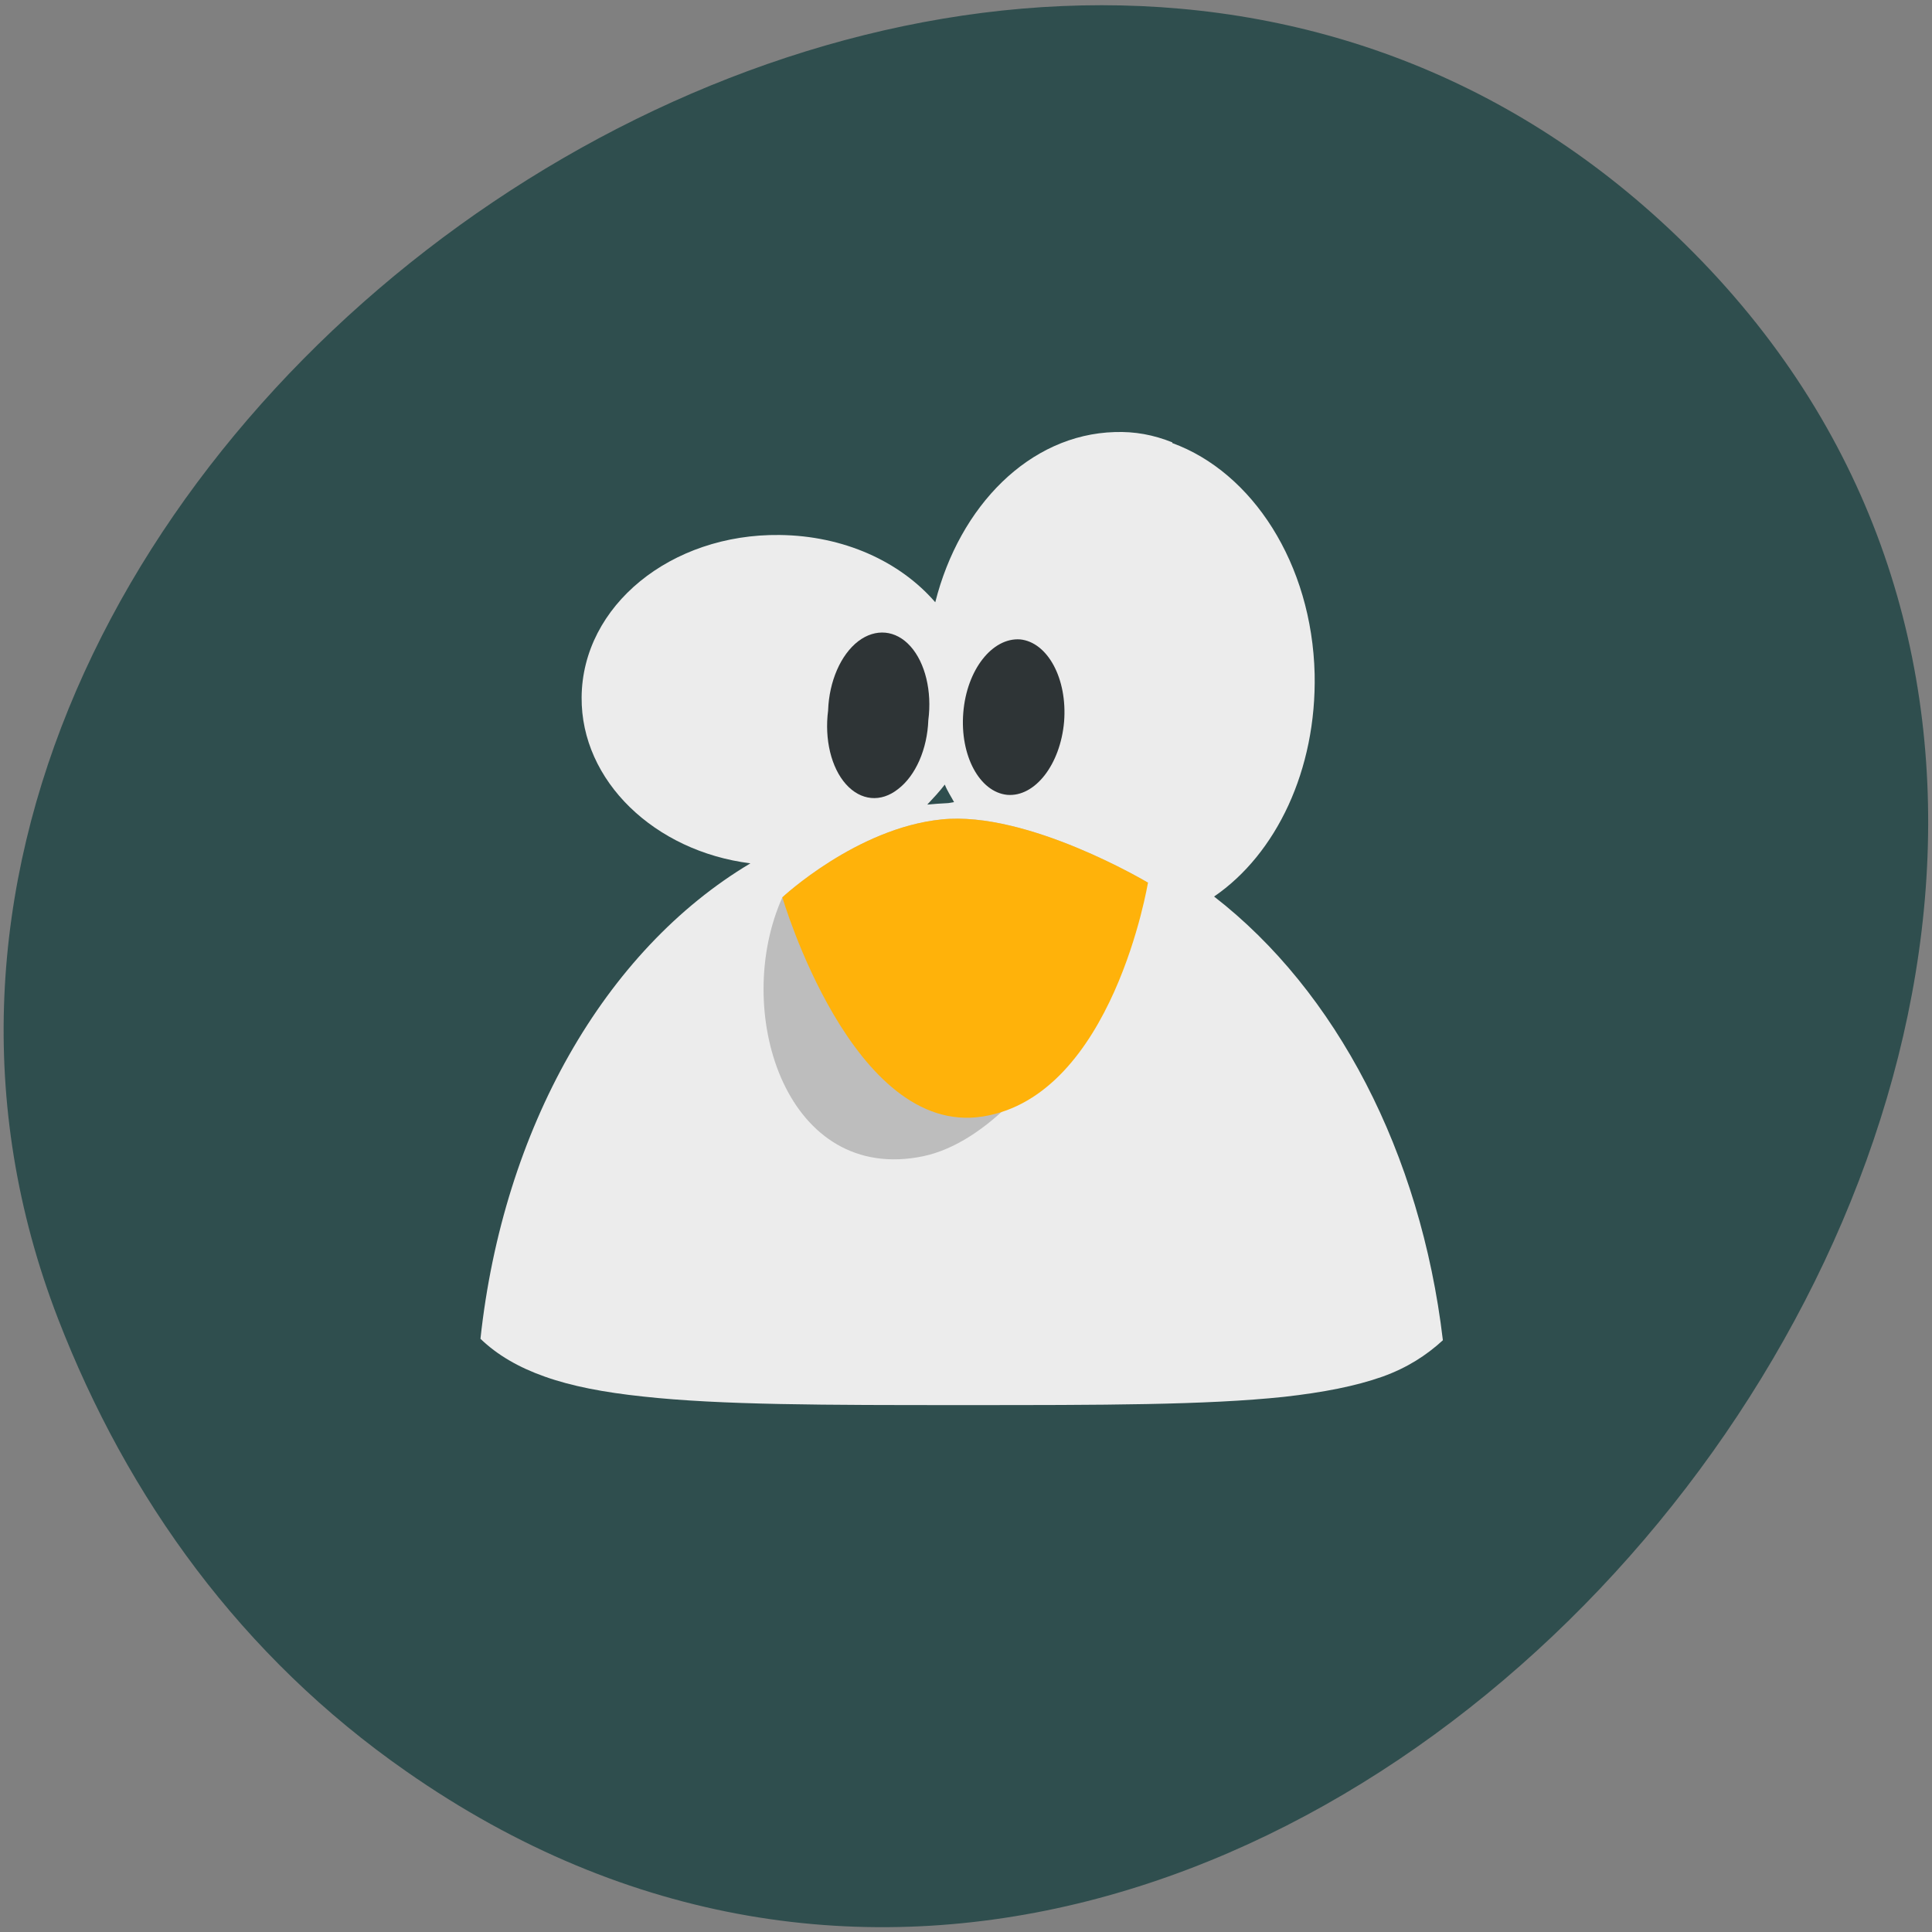 <svg xmlns="http://www.w3.org/2000/svg" viewBox="0 0 22 22"><rect x="0" y="0" width="22" height="22" fill="#808080" stroke="none"/><path d="m 4.625 20.17 c 10.184 7.117 22.961 -8.91 14.66 -17.293 c -7.816 -7.898 -22.422 2.309 -18.625 12.137 c 0.793 2.051 2.094 3.852 3.965 5.156" fill="#2f4e4e"/><path d="m 16.43 15.262 c -0.188 0.172 -0.406 0.313 -0.687 0.414 c -0.309 0.109 -0.676 0.18 -1.121 0.23 c -0.887 0.094 -2.07 0.094 -3.652 0.094 c -1.578 0 -2.762 0 -3.652 -0.098 c -0.441 -0.047 -0.809 -0.117 -1.117 -0.227 c -0.297 -0.105 -0.539 -0.246 -0.73 -0.43 c 0.258 -2.391 1.41 -4.422 3.074 -5.414 c -1.09 -0.137 -1.93 -0.938 -1.922 -1.891 c 0.008 -1.043 1.016 -1.863 2.254 -1.848 c 0.73 0.008 1.371 0.301 1.773 0.766 c 0.277 -1.098 1.074 -1.91 2.043 -1.938 c 0.23 -0.008 0.441 0.031 0.656 0.117 v 0.008 c 0.91 0.332 1.59 1.371 1.621 2.629 c 0.023 1.094 -0.438 2.051 -1.145 2.535 c 1.391 1.078 2.352 2.918 2.605 5.05 m -5.672 -6.324 c -0.063 0.082 -0.125 0.148 -0.199 0.227 c 0.078 -0.008 0.148 -0.012 0.223 -0.016 c 0.02 0 0.055 -0.008 0.082 -0.012 c -0.035 -0.066 -0.078 -0.129 -0.105 -0.199" fill="#ececec"/><g fill="#2e3436"><path d="m 10.969 8.117 c -0.039 0.484 0.184 0.902 0.5 0.934 c 0.316 0.027 0.605 -0.344 0.648 -0.832 c 0.039 -0.492 -0.188 -0.906 -0.5 -0.938 c -0.316 -0.023 -0.609 0.344 -0.648 0.836"/><path d="m 9.43 8.09 c -0.043 0.328 0.035 0.652 0.203 0.84 c 0.168 0.188 0.398 0.211 0.594 0.055 c 0.199 -0.152 0.332 -0.453 0.344 -0.785 c 0.043 -0.328 -0.035 -0.652 -0.203 -0.84 c -0.168 -0.188 -0.398 -0.207 -0.594 -0.059 c -0.203 0.156 -0.332 0.461 -0.344 0.785"/></g><path d="m 13.07 10.05 c 0 0 -1.371 -0.82 -2.348 -0.719 c -0.969 0.098 -1.813 0.887 -1.813 0.887 c -0.57 1.27 0.016 3.215 1.535 2.961 c 1.484 -0.234 2.629 -3.133 2.629 -3.133" fill-opacity="0.2"/><path d="m 13.07 10.05 c 0 0 -1.371 -0.82 -2.348 -0.719 c -0.969 0.098 -1.813 0.887 -1.813 0.887 c 0 0 0.797 2.73 2.281 2.496 c 1.484 -0.234 1.883 -2.668 1.883 -2.668" fill="#ffb20a"/></svg>